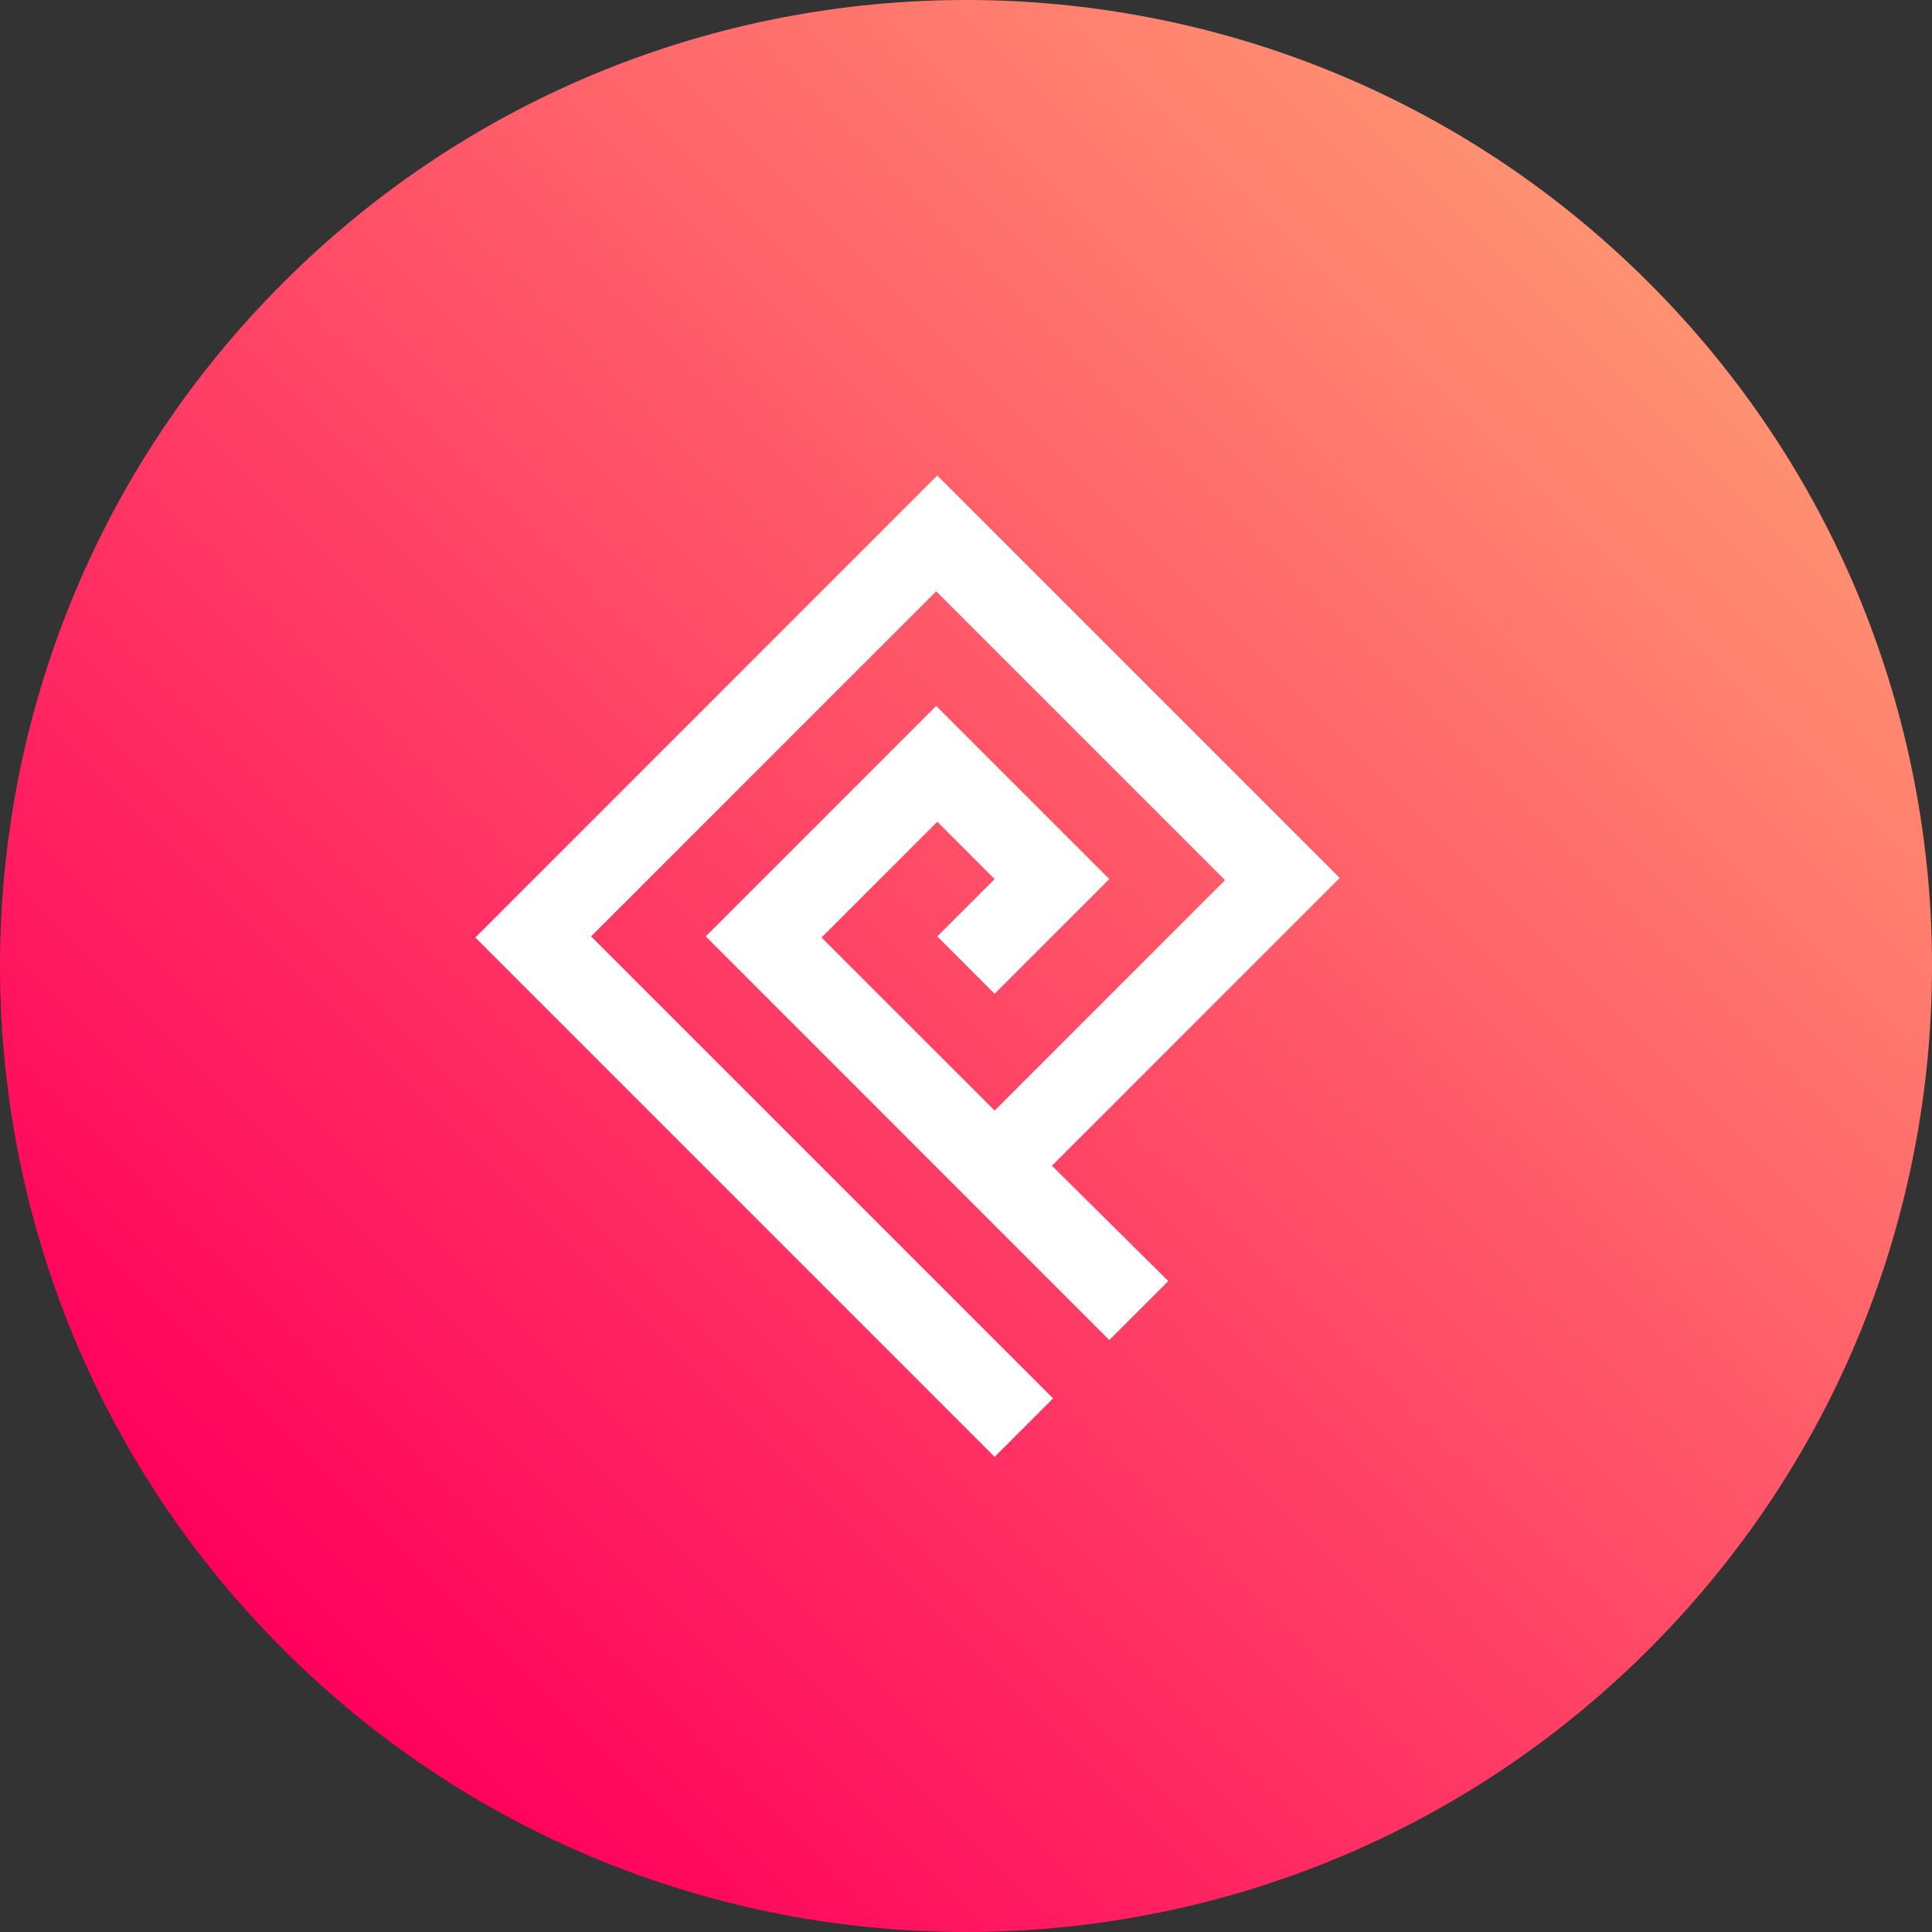 <svg xmlns="http://www.w3.org/2000/svg" xmlns:xlink="http://www.w3.org/1999/xlink" viewBox="0 0 835.48 835.48"><rect x="0" y="0" width="835.48" height="835.48" fill="#333333" stroke="none"/><defs><style>.cls-1{fill:#fff;}.cls-2{fill:url(#linear-gradient);}</style><linearGradient id="linear-gradient" x1="4.1" y1="475.12" x2="839.58" y2="475.12" gradientTransform="translate(-216.5 380.07) rotate(-45)" gradientUnits="userSpaceOnUse"><stop offset="0" stop-color="#ff005c"/><stop offset="1" stop-color="#ff9171"/></linearGradient></defs><title>logo</title><g id="Layer_2" data-name="Layer 2"><g id="Layer_1-2" data-name="Layer 1"><circle class="cls-1" cx="417.74" cy="417.74" r="311.23"/><path class="cls-2" d="M122.35,122.35C-40.78,285.49-40.78,550,122.35,713.13s427.64,163.14,590.78,0,163.14-427.64,0-590.78S285.49-40.78,122.35,122.35Zm457,257.32L454.91,504.11,505.21,554l-25.5,25.5L305.2,404.94l99.65-99.65,74.86,74.86-49.59,49.58-24.8-24.79,24.8-24.79-24.8-24.8-50.06,50.07,74.86,74.85,99.65-99.65L404.85,255.7,255.61,404.94,455.39,604.72,430.12,630,205.55,405.42,405.32,205.64Z"/></g></g></svg>